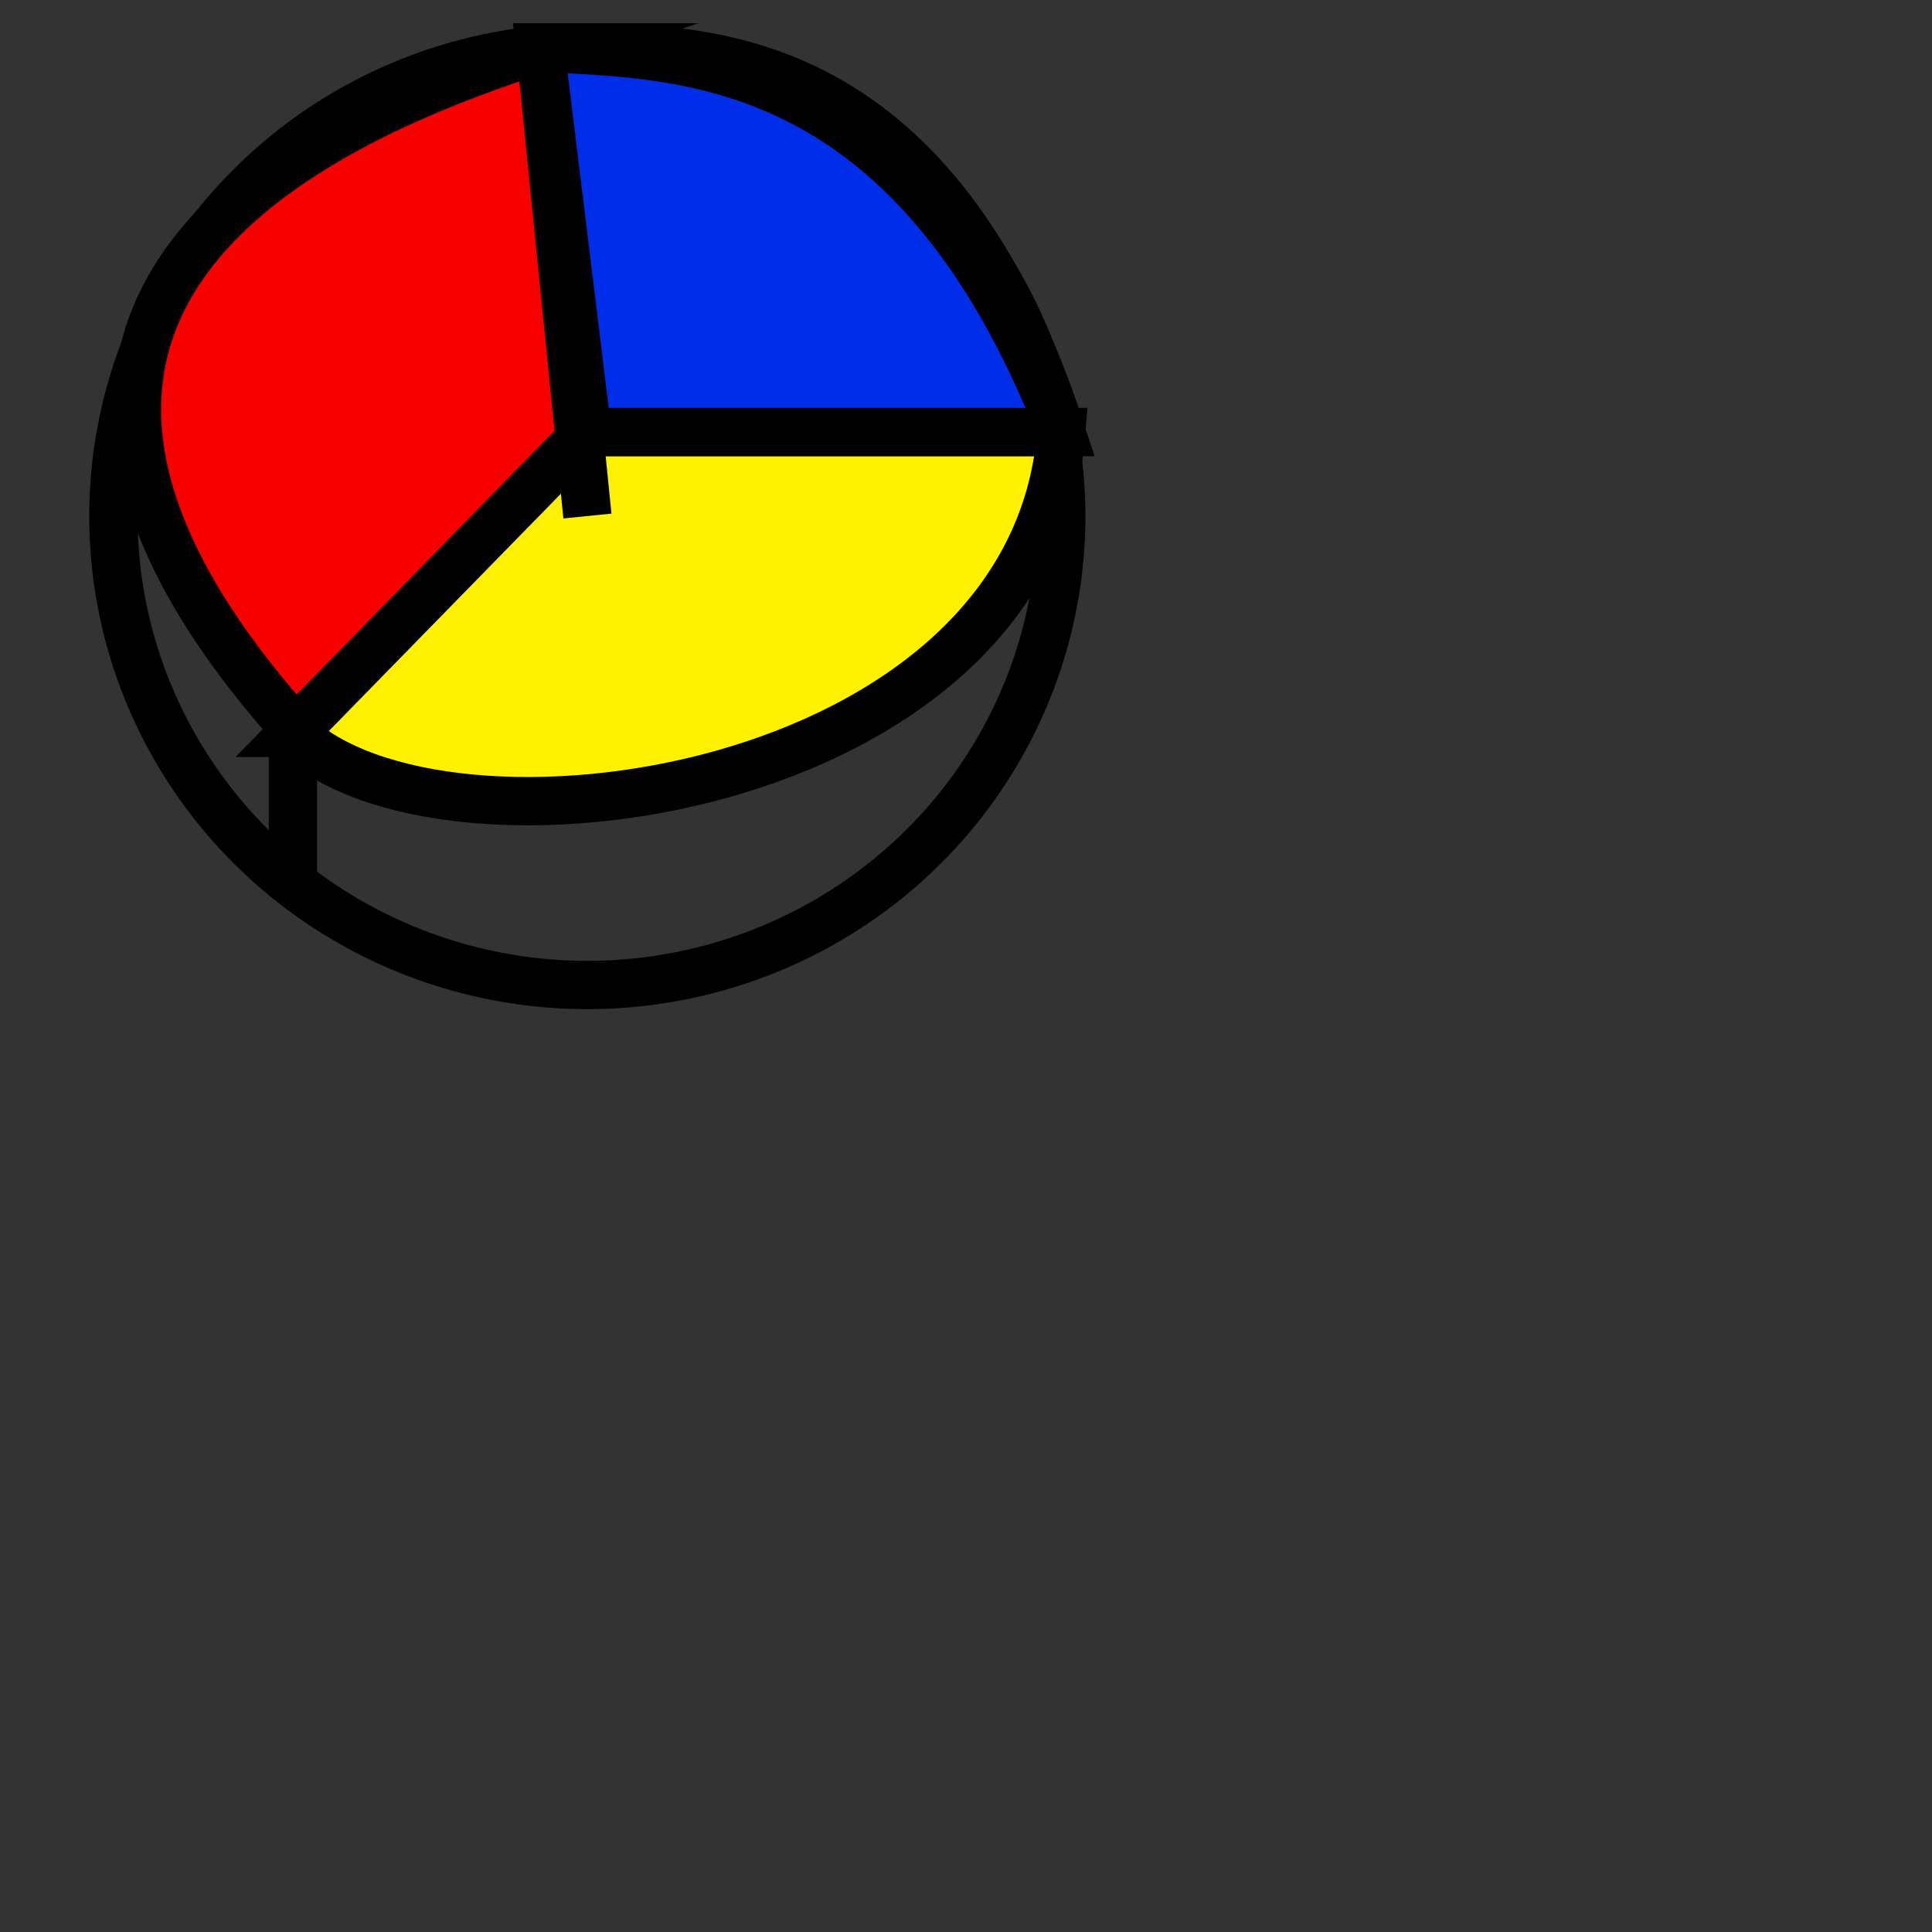 <?xml version="1.0" encoding="utf-8"?>
<!-- Generator: Adobe Illustrator 15.1.0, SVG Export Plug-In . SVG Version: 6.00 Build 0)  -->
<!DOCTYPE svg PUBLIC "-//W3C//DTD SVG 1.1//EN" "http://www.w3.org/Graphics/SVG/1.1/DTD/svg11.dtd">
<svg version="1.1" id="Layer_1" xmlns="http://www.w3.org/2000/svg" xmlns:xlink="http://www.w3.org/1999/xlink" x="0px" y="0px"
	 width="40px" height="40px" viewBox="0 0 40 40" enable-background="new 0 0 40 40" xml:space="preserve">
<rect x="0" y="0" width="40" height="40" fill="#333333" stroke="none"/>
<path fill="none" stroke="#000000" stroke-miterlimit="10" d="M-23.5-111.5"/>
<path fill="none" stroke="#000000" stroke-miterlimit="10" d="M-84.5-156.5"/>
<path fill="none" stroke="#000000" stroke-miterlimit="10" d="M40-173.5"/>
<path fill="none" stroke="#000000" stroke-miterlimit="10" d="M-23.5-111.5"/>
<path fill="none" stroke="#000000" stroke-miterlimit="10" d="M-84.5-156.5"/>
<path fill="none" stroke="#000000" stroke-miterlimit="10" d="M40-173.5"/>
<g>
	<ellipse fill="none" stroke="#000000" stroke-miterlimit="10" cx="12.16" cy="10.689" rx="9.812" ry="9.704"/>
	<line fill="none" stroke="#000000" stroke-miterlimit="10" x1="6.065" y1="15.172" x2="6.065" y2="18.293"/>
	<path fill="#FFF200" stroke="#000000" stroke-miterlimit="10" d="M12.161,8.945l-6.095,6.233
		c3.048,2.993,15.314,1.357,15.907-6.233h-0.064h-9.812"/>
	<path fill="#002DEA" stroke="#000000" stroke-miterlimit="10" d="M11.185,0.991c2.835,0,8.034-0.504,10.788,7.954h-9.812
		L11.185,0.991z"/>
	<path fill="none" stroke="#000000" stroke-miterlimit="10" d="M11.185,0.985c2.835,0.174,7.689,0,10.788,7.954"/>
	<path fill="none" stroke="#000000" stroke-miterlimit="10" d="M6.065,15.178"/>
	<path fill="none" stroke="#000000" stroke-miterlimit="10" d="M11.185,0.985"/>
	<path fill="#F90000" stroke="#000000" stroke-miterlimit="10" d="M12.161,8.939l-6.095,6.233h0.106
		c-8.423-9.34,1.307-12.96,5.12-14.192h-0.106l0.976,9.704"/>
</g>
</svg>
